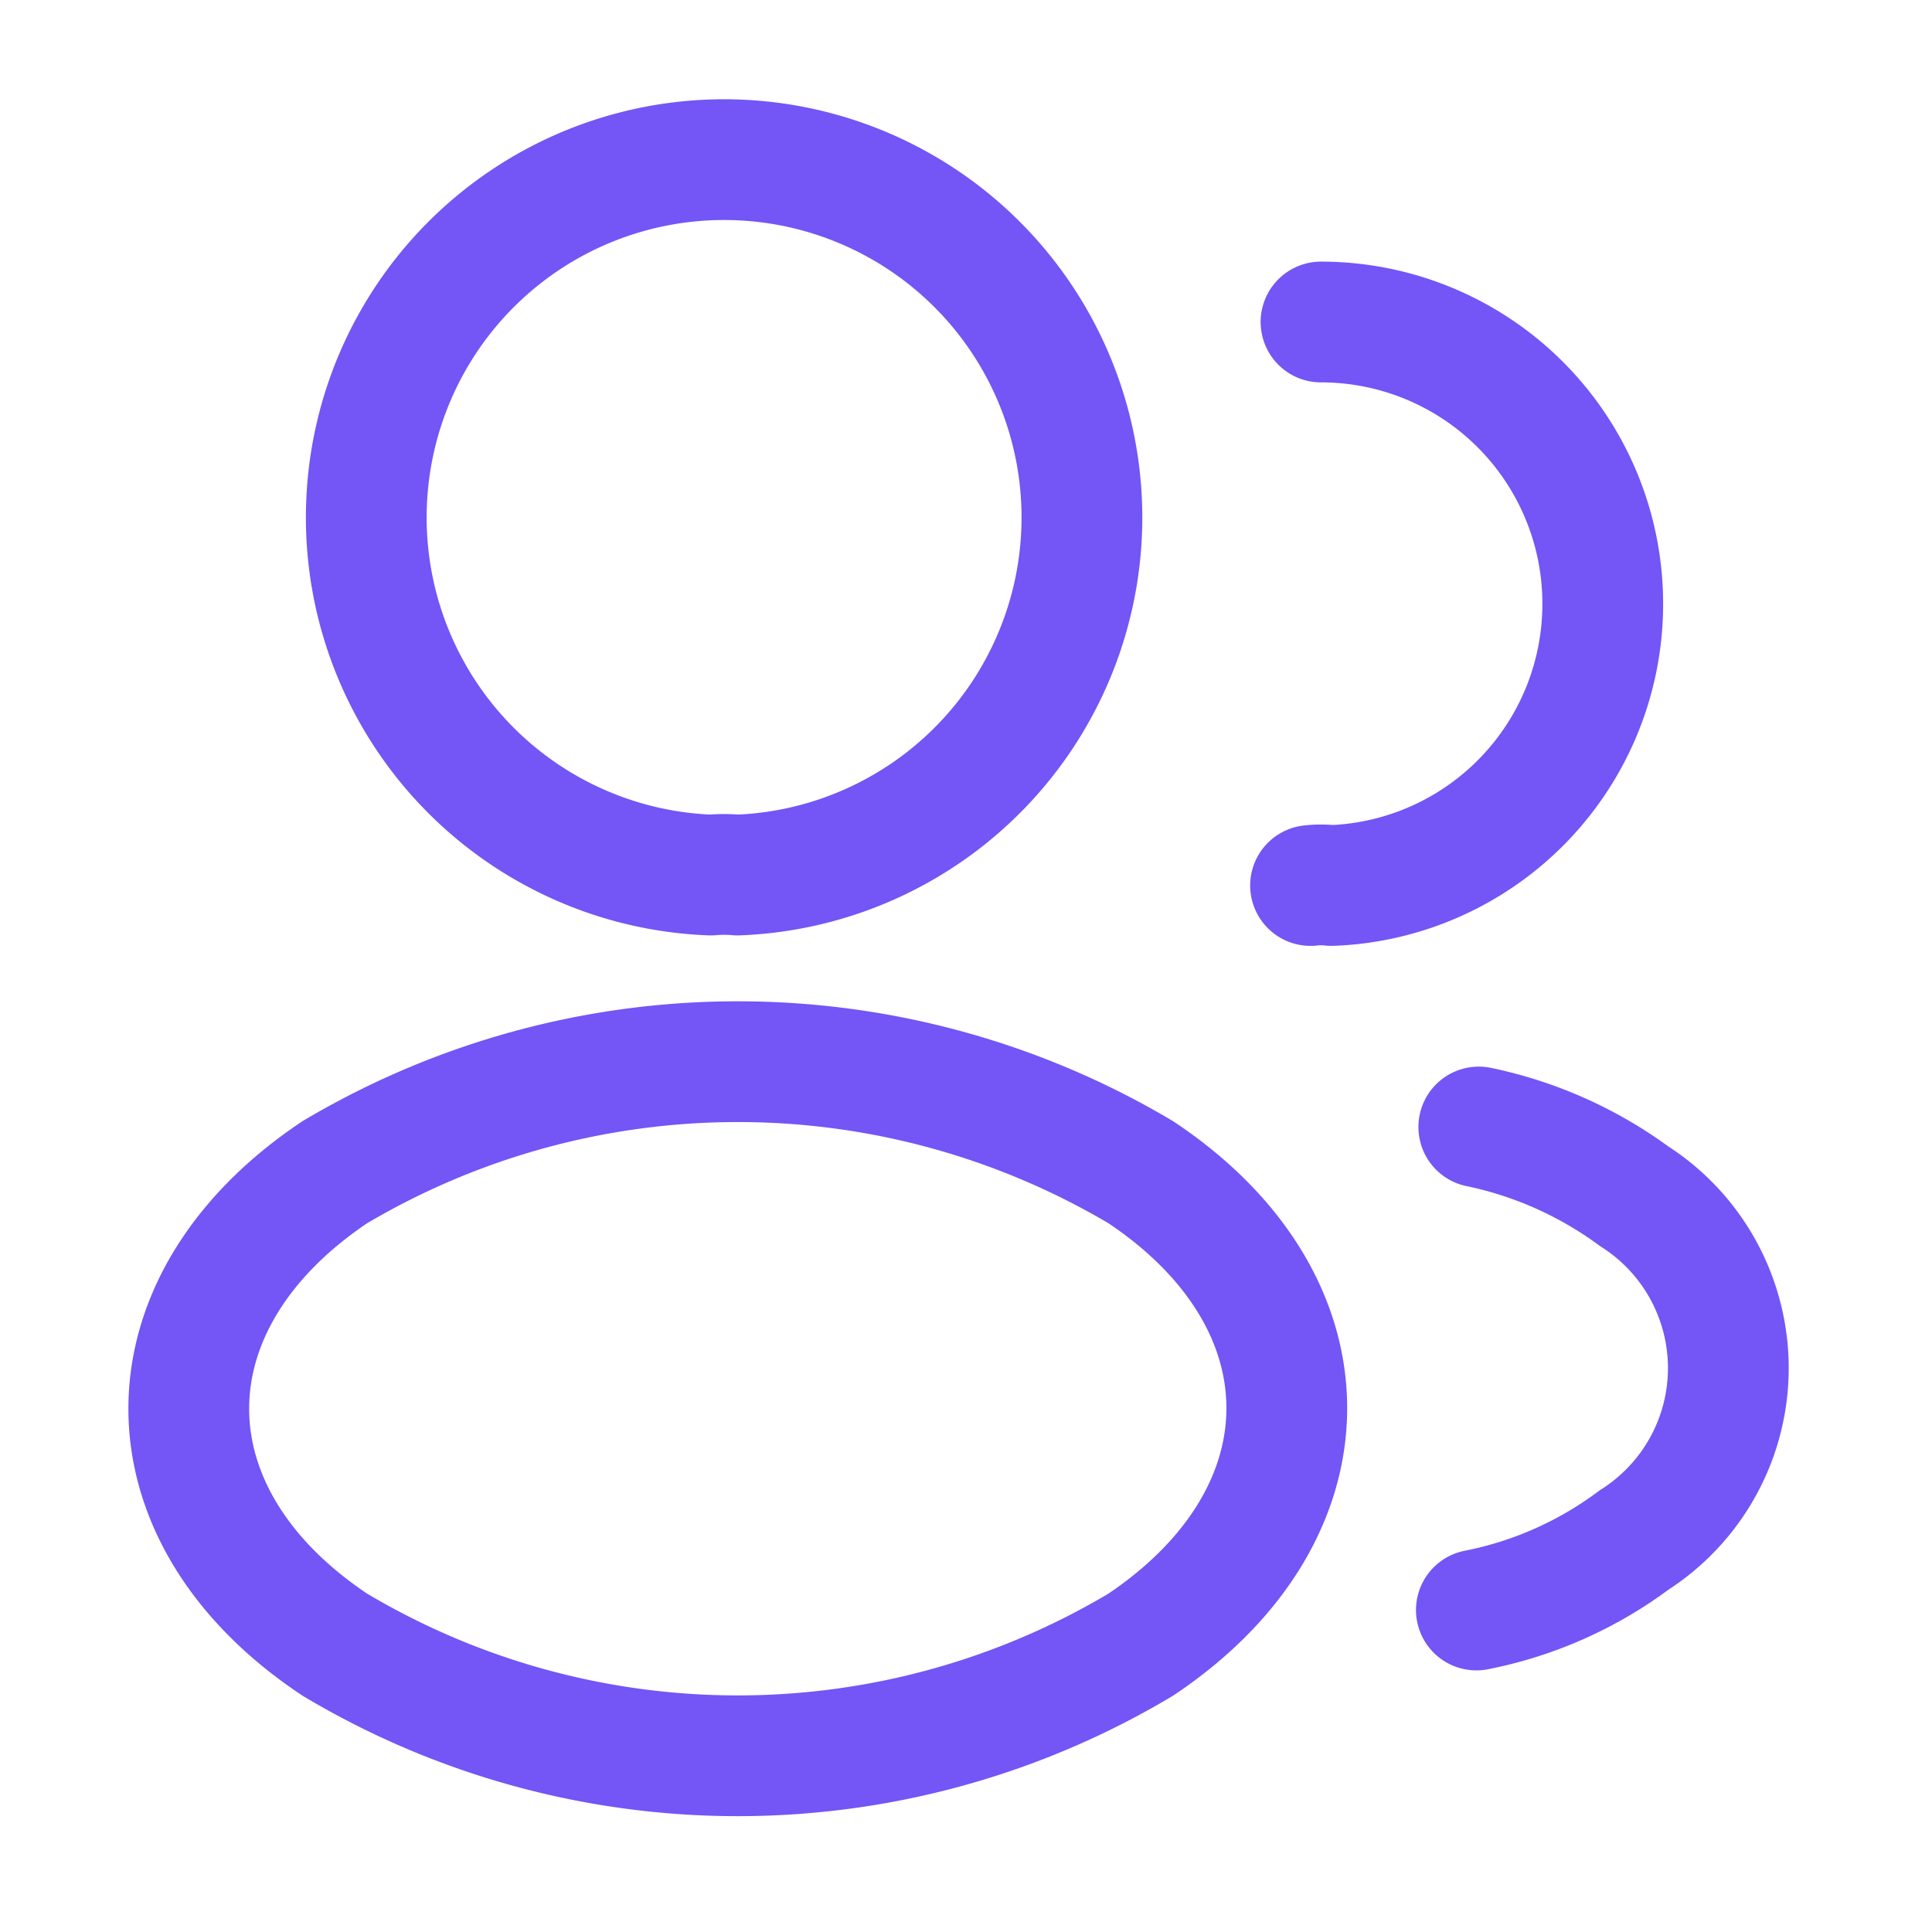 <svg xmlns="http://www.w3.org/2000/svg" width="24" height="24" viewBox="0 0 24 24">
  <g id="profile-2user" transform="translate(-172 -252)">
    <path id="Vector" d="M4.6,8.87a1.818,1.818,0,0,0-.33,0,4.445,4.445,0,1,1,.33,0Z" transform="translate(176.56 254)" fill="none" stroke="#7455f6" stroke-linecap="round" stroke-linejoin="round" stroke-width="1.5"/>
    <path id="Vector-2" data-name="Vector" d="M.13,0a3.5,3.5,0,0,1,3.5,3.5A3.5,3.5,0,0,1,.26,7,1.129,1.129,0,0,0,0,7" transform="translate(188.28 256)" fill="none" stroke="#7455f6" stroke-linecap="round" stroke-linejoin="round" stroke-width="1.5"/>
    <path id="Vector-3" data-name="Vector" d="M1.815,1.373c-2.42,1.62-2.42,4.26,0,5.87a9.766,9.766,0,0,0,10.01,0c2.42-1.62,2.42-4.26,0-5.87A9.812,9.812,0,0,0,1.815,1.373Z" transform="translate(174.345 265.188)" fill="none" stroke="#7455f6" stroke-linecap="round" stroke-linejoin="round" stroke-width="1.5"/>
    <path id="Vector-4" data-name="Vector" d="M0,6a4.837,4.837,0,0,0,1.96-.87,2.533,2.533,0,0,0,0-4.27A4.973,4.973,0,0,0,.03,0" transform="translate(190.34 266)" fill="none" stroke="#7455f6" stroke-linecap="round" stroke-linejoin="round" stroke-width="1.5"/>
    <path id="Vector-5" data-name="Vector" d="M0,0H24V24H0Z" transform="translate(196 276) rotate(180)" fill="none" opacity="0"/>
  </g>
</svg>
